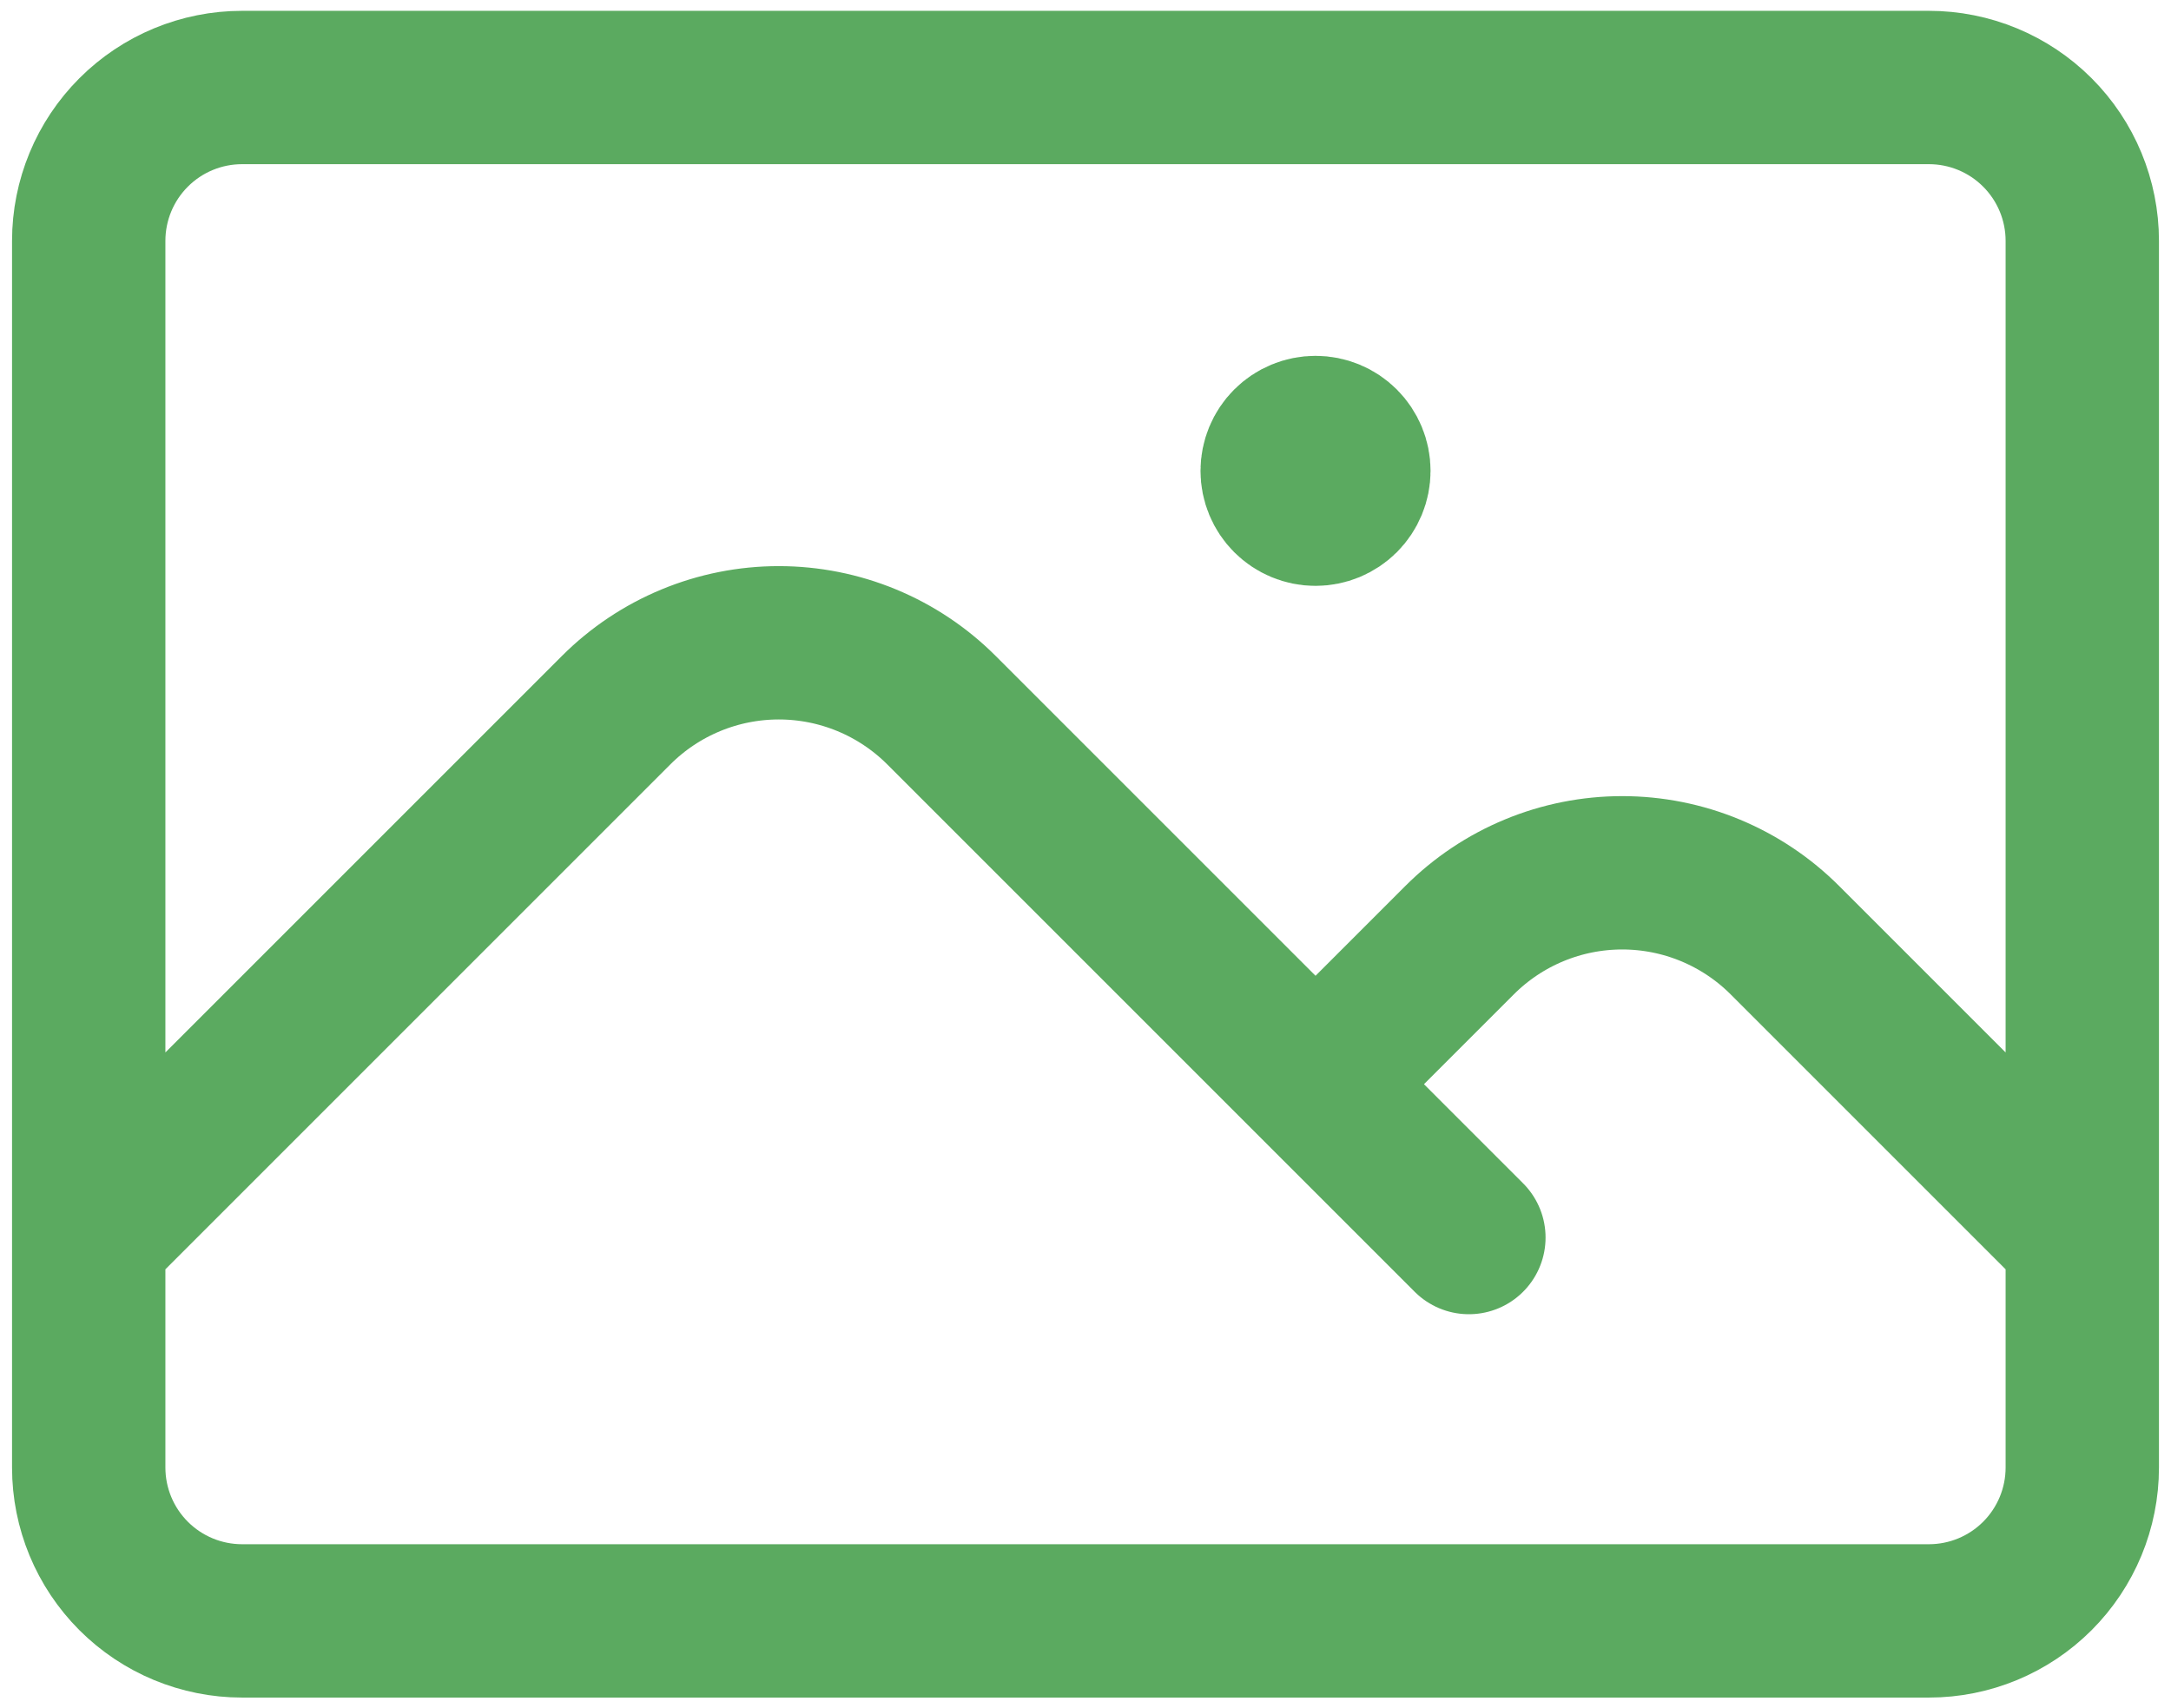 <svg width="169" height="133" viewBox="0 0 169 133" fill="none" xmlns="http://www.w3.org/2000/svg">
<path d="M6.906 96.344L47.963 55.287C49.626 53.624 51.6 52.305 53.773 51.405C55.945 50.505 58.273 50.042 60.625 50.042C62.977 50.042 65.305 50.505 67.478 51.405C69.65 52.305 71.624 53.624 73.287 55.287L114.344 96.344M102.406 84.406L113.62 73.193C115.282 71.53 117.256 70.211 119.429 69.311C121.601 68.411 123.93 67.948 126.281 67.948C128.633 67.948 130.961 68.411 133.134 69.311C135.306 70.211 137.28 71.53 138.943 73.193L162.094 96.344M18.844 126.188H150.156C153.322 126.188 156.359 124.93 158.597 122.691C160.836 120.452 162.094 117.416 162.094 114.25V18.75C162.094 15.584 160.836 12.548 158.597 10.309C156.359 8.07 153.322 6.812 150.156 6.812H18.844C15.678 6.812 12.641 8.07 10.403 10.309C8.164 12.548 6.906 15.584 6.906 18.75V114.25C6.906 117.416 8.164 120.452 10.403 122.691C12.641 124.93 15.678 126.188 18.844 126.188ZM102.406 36.656H102.47V36.72H102.406V36.656ZM105.391 36.656C105.391 37.448 105.076 38.207 104.517 38.767C103.957 39.326 103.198 39.641 102.406 39.641C101.615 39.641 100.856 39.326 100.296 38.767C99.736 38.207 99.422 37.448 99.422 36.656C99.422 35.865 99.736 35.106 100.296 34.546C100.856 33.986 101.615 33.672 102.406 33.672C103.198 33.672 103.957 33.986 104.517 34.546C105.076 35.106 105.391 35.865 105.391 36.656Z" stroke="#5BAA60" stroke-width="11.938" stroke-linecap="round" stroke-linejoin="round"/>
</svg>

